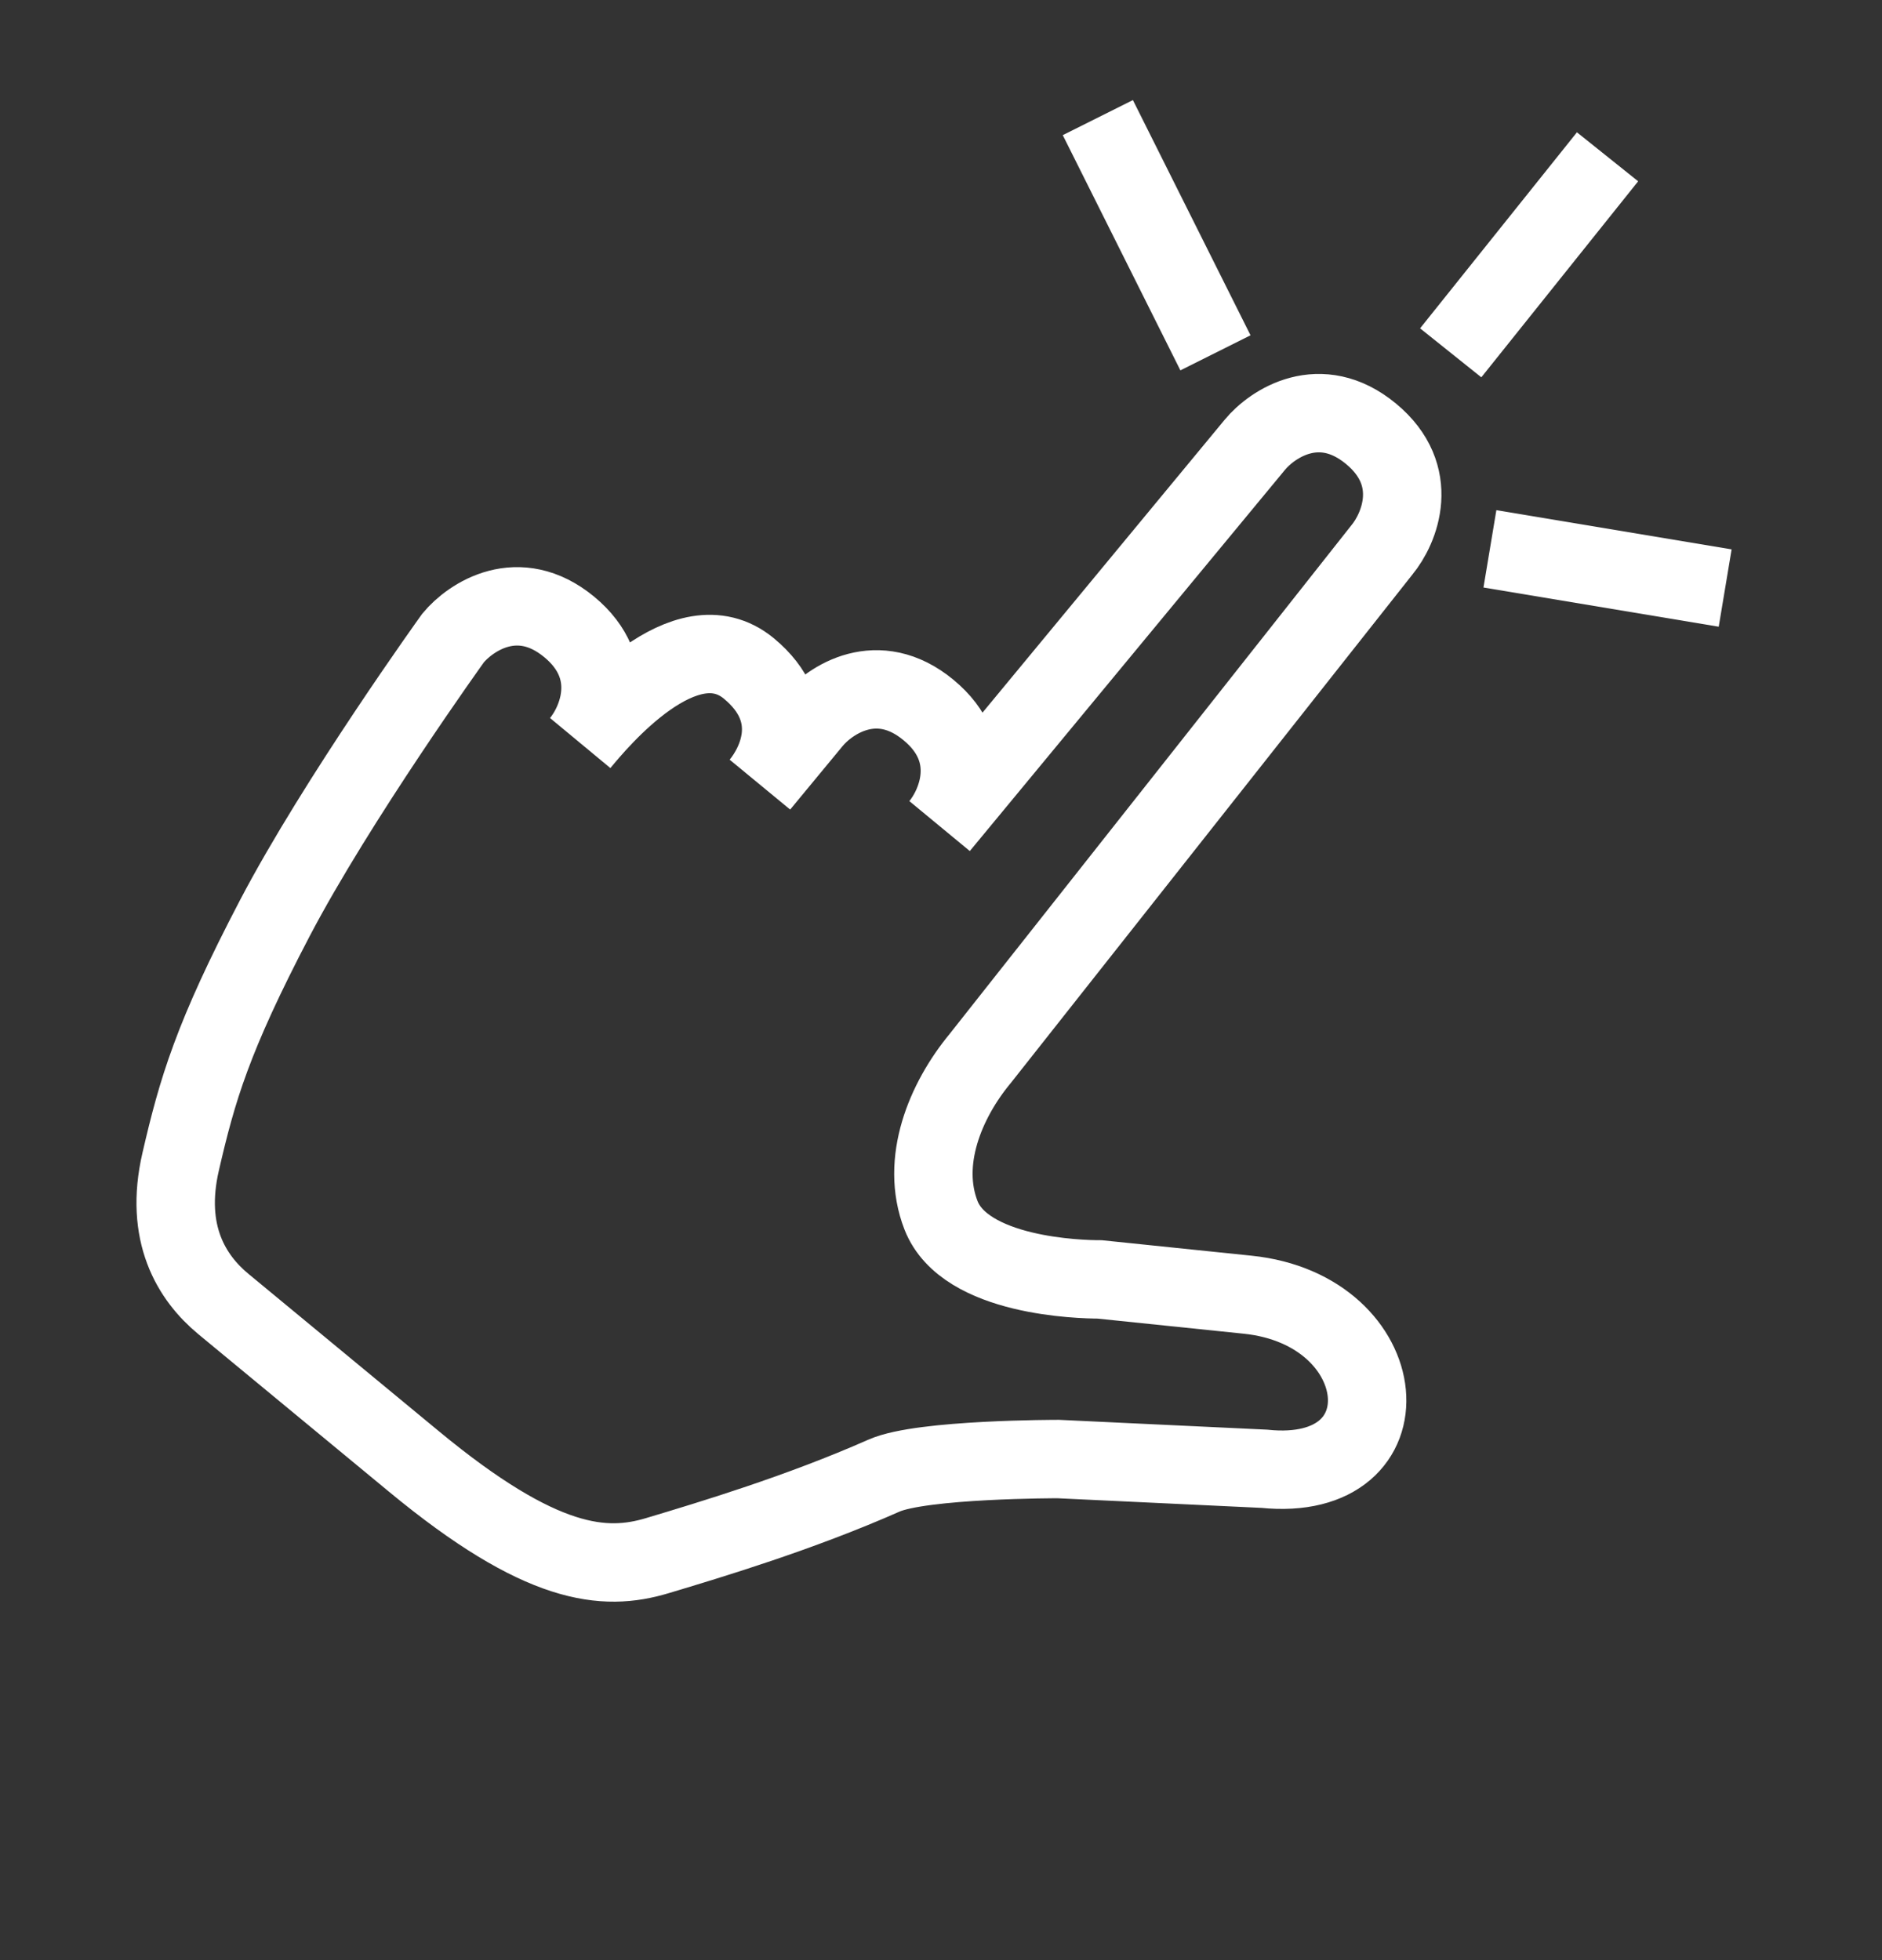<svg width="24" height="25" viewBox="0 0 24 25" fill="none" stroke="white" xmlns="http://www.w3.org/2000/svg">
<rect x="0" y="0" width="24" height="25" fill="#333333" stroke="none"/>
<path d="M16.002 5.673L11.982 10.536C12.205 10.266 12.49 9.592 11.841 9.056C11.193 8.519 10.584 8.926 10.361 9.196L9.691 10.007C9.914 9.736 10.229 9.088 9.55 8.526C8.739 7.856 7.623 9.207 7.399 9.477C7.623 9.207 7.907 8.532 7.259 7.996C6.61 7.46 6.002 7.867 5.778 8.137C5.778 8.137 4.299 10.194 3.503 11.714C2.708 13.234 2.516 13.899 2.304 14.816C2.092 15.732 2.444 16.297 2.849 16.632L5.281 18.642C6.902 19.982 7.706 20.045 8.383 19.841C9.06 19.638 10.199 19.296 11.274 18.82C11.756 18.607 13.495 18.609 13.495 18.609L16.121 18.733C18.007 18.928 17.796 16.707 15.91 16.513L14.024 16.318C13.785 16.318 12.305 16.284 12 15.5C11.734 14.816 12.053 14.04 12.5 13.5L17.623 7.013C17.846 6.743 18.131 6.068 17.483 5.532C16.834 4.996 16.225 5.403 16.002 5.673Z"/>
<path d="M18.5 4.5L20.5 2"/>
<path d="M15.5 4.5L14 1.5"/>
<path d="M19 7L22 7.5" />
</svg>
